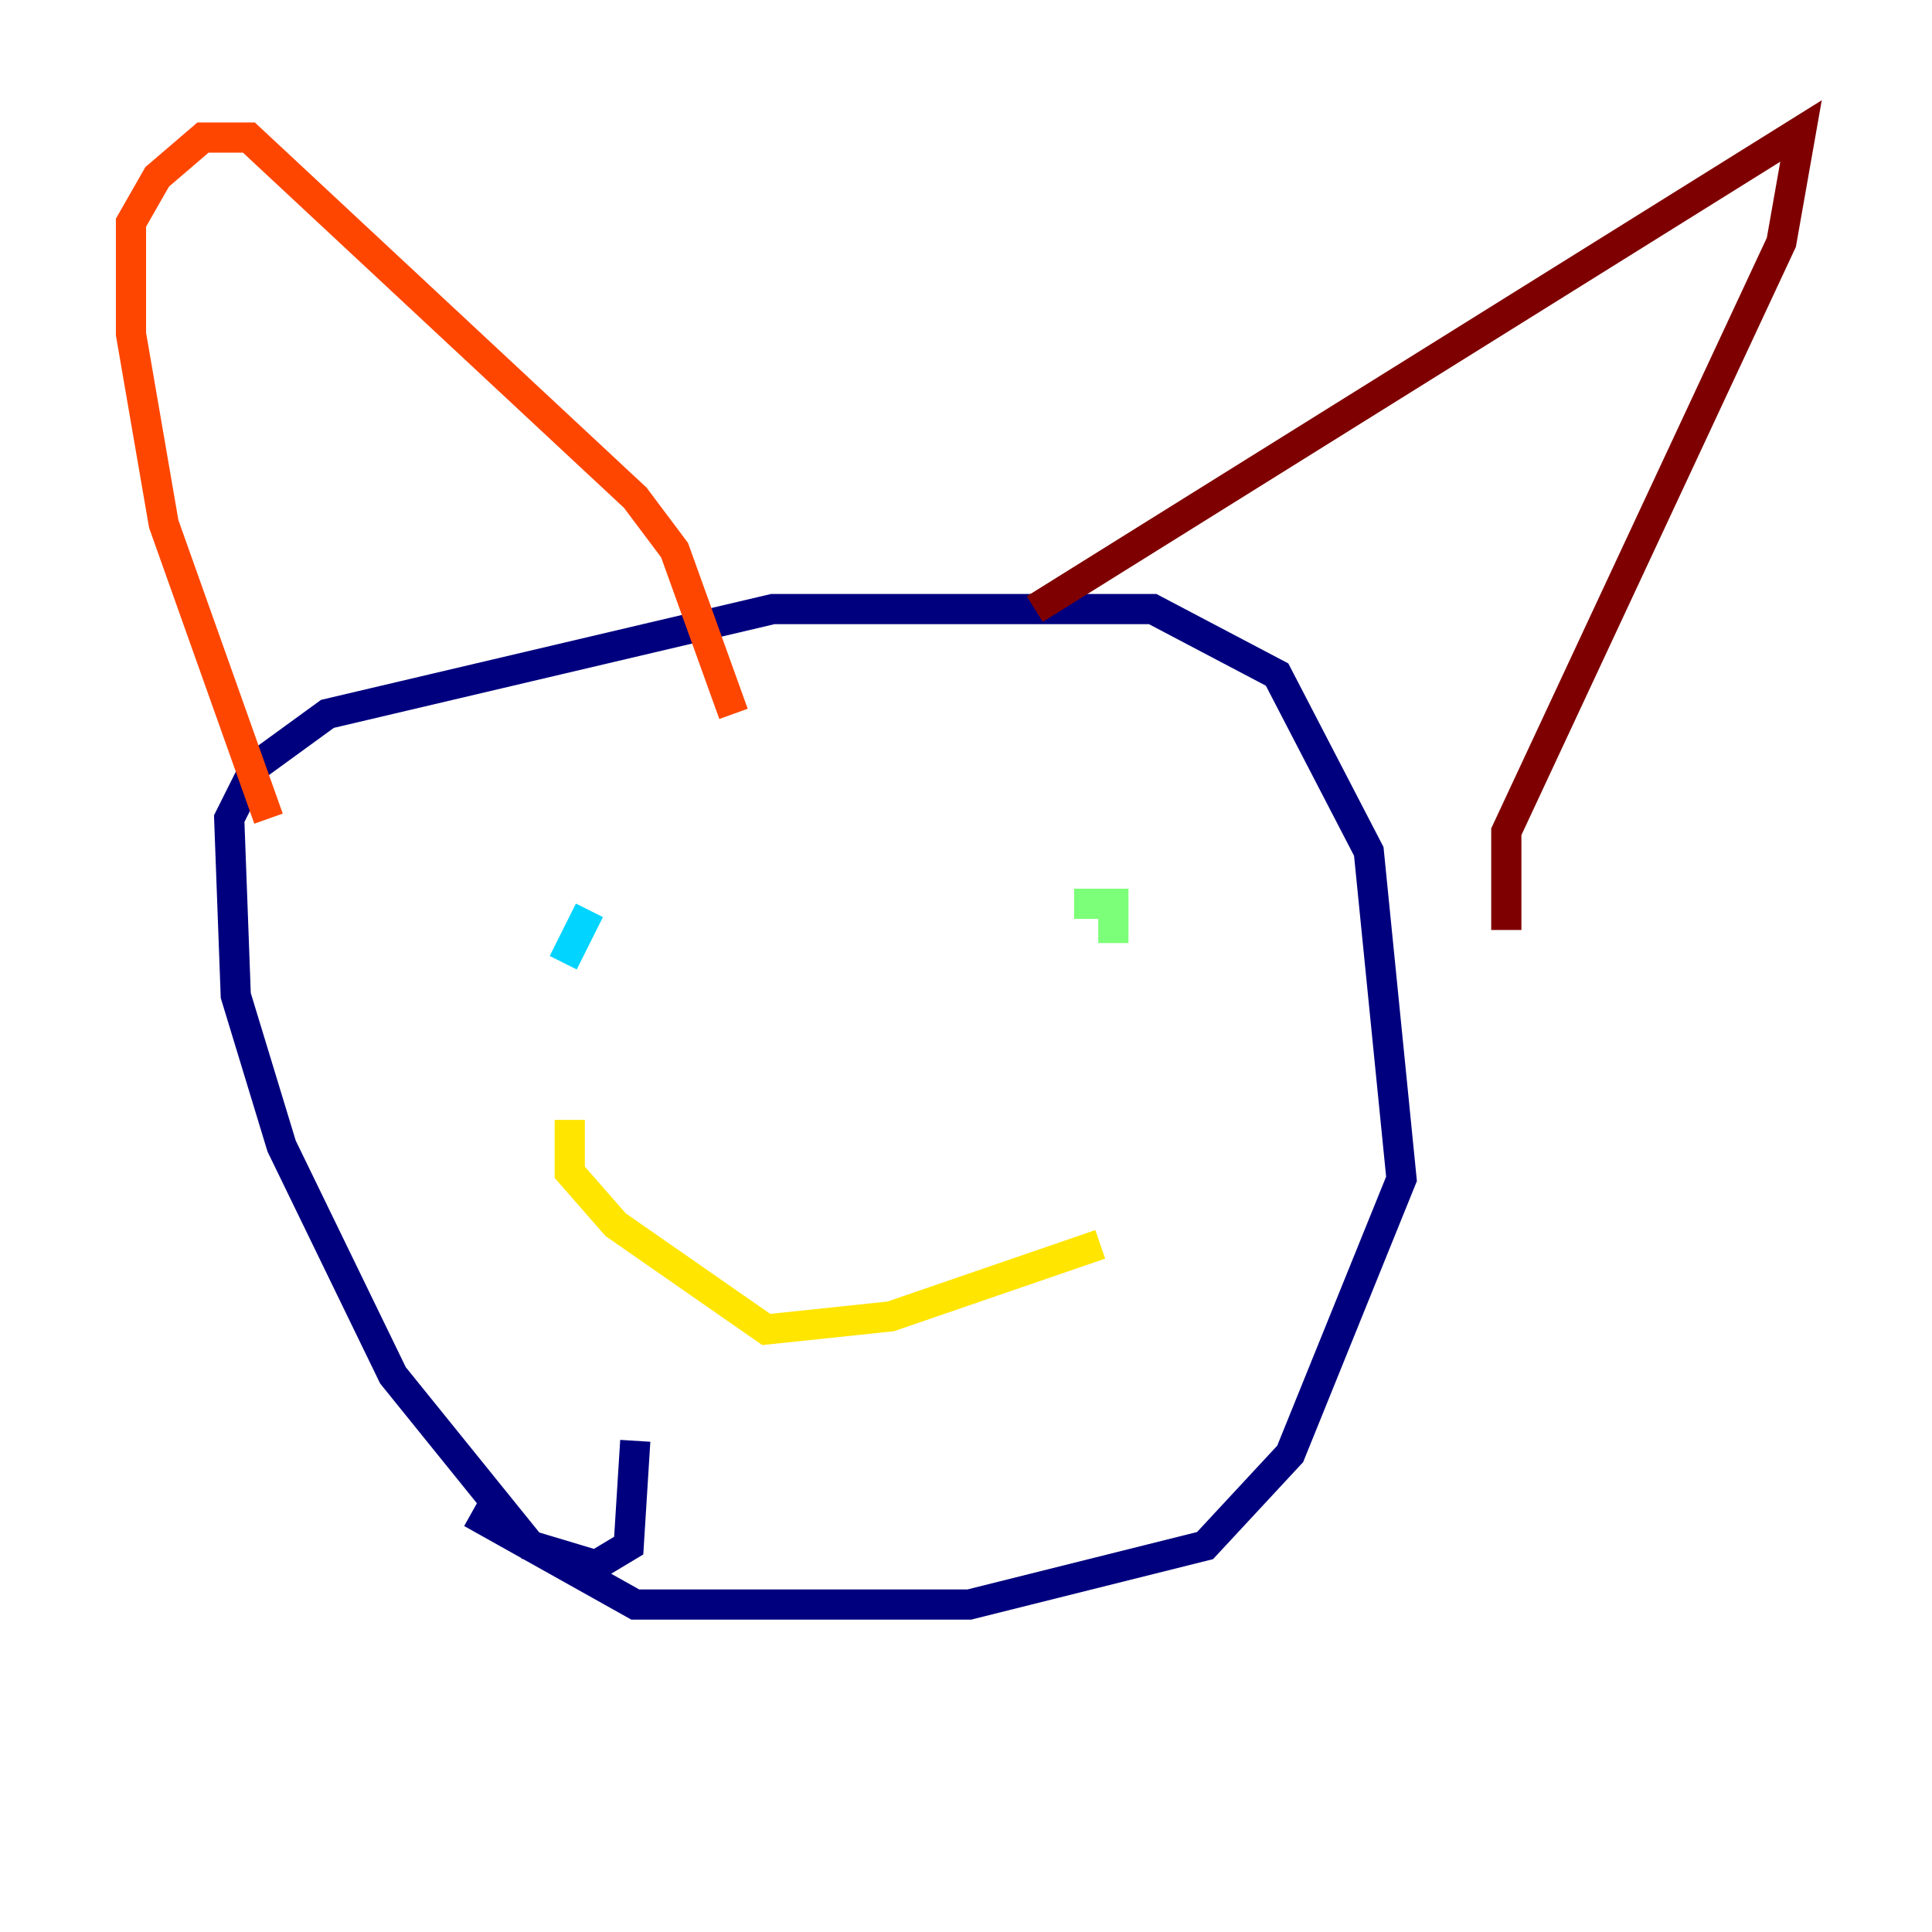 <?xml version="1.0" encoding="utf-8" ?>
<svg baseProfile="tiny" height="128" version="1.2" viewBox="0,0,128,128" width="128" xmlns="http://www.w3.org/2000/svg" xmlns:ev="http://www.w3.org/2001/xml-events" xmlns:xlink="http://www.w3.org/1999/xlink"><defs /><polyline fill="none" points="42.088,95.458 41.654,102.4 39.485,103.702 35.146,102.4 26.034,91.119 18.658,75.932 15.62,65.953 15.186,54.237 16.922,50.766 21.695,47.295 51.2,40.352 76.366,40.352 84.61,44.691 90.685,56.407 92.854,78.102 85.478,96.325 79.837,102.4 64.217,106.305 42.088,106.305 31.241,100.231" stroke="#00007f" stroke-width="2" /><polyline fill="none" points="36.881,67.688 36.881,67.688" stroke="#0028ff" stroke-width="2" /><polyline fill="none" points="37.315,63.783 39.051,60.312" stroke="#00d4ff" stroke-width="2" /><polyline fill="none" points="71.159,59.878 73.763,59.878 73.763,62.481" stroke="#7cff79" stroke-width="2" /><polyline fill="none" points="37.749,74.197 37.749,77.668 40.786,81.139 50.766,88.081 59.01,87.214 72.895,82.441" stroke="#ffe500" stroke-width="2" /><polyline fill="none" points="17.79,54.237 10.848,34.712 8.678,22.129 8.678,14.752 10.414,11.715 13.451,9.112 16.488,9.112 42.088,32.976 44.691,36.447 48.597,47.295" stroke="#ff4600" stroke-width="2" /><polyline fill="none" points="68.556,40.352 119.322,8.678 118.02,16.054 99.797,55.105 99.797,61.614" stroke="#7f0000" stroke-width="2" /></svg>